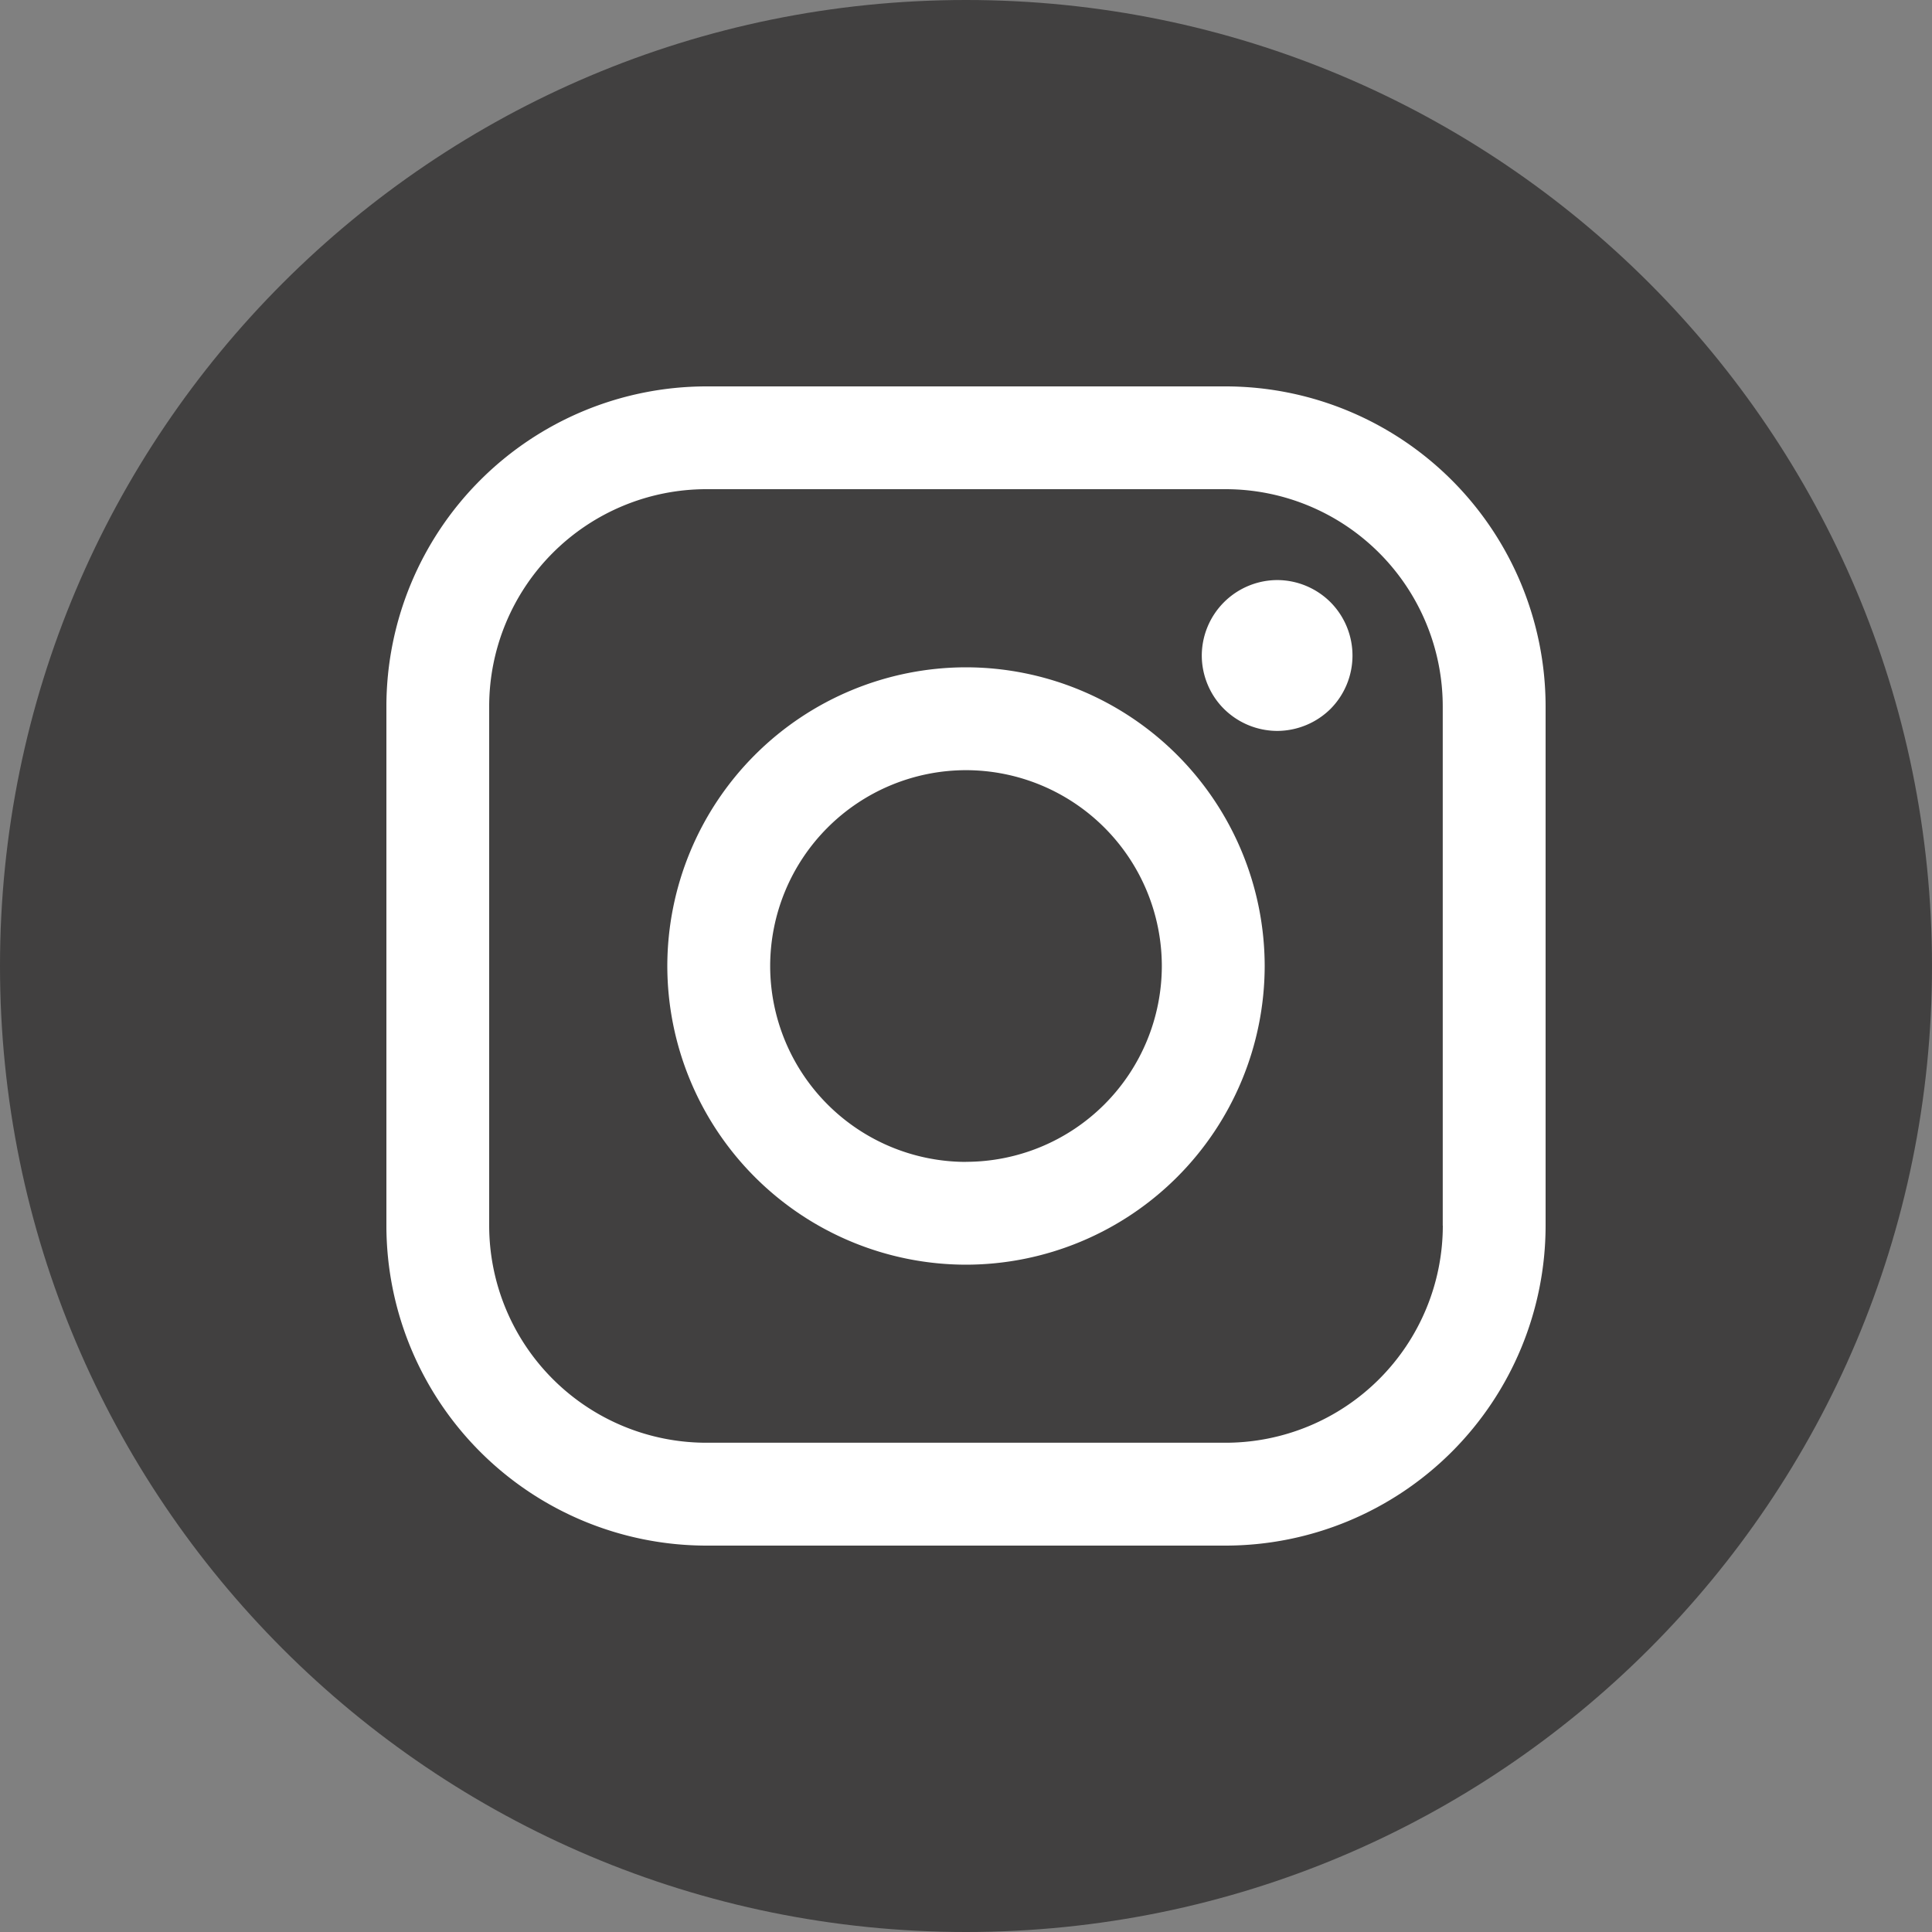 <svg width="25" height="25" fill="none" xmlns="http://www.w3.org/2000/svg"><rect width="100%" height="100%" fill="#808080" stroke="none"/><path d="M12.5 25C19.404 25 25 19.404 25 12.5S19.404 0 12.5 0 0 5.596 0 12.5 5.596 25 12.5 25z" fill="#272625" fill-opacity=".7"/><path d="M15.86 5H9.14A4.144 4.144 0 005 9.14v6.72A4.144 4.144 0 009.14 20h6.72A4.144 4.144 0 0020 15.86V9.14A4.144 4.144 0 0015.86 5zm2.81 10.86a2.812 2.812 0 01-2.81 2.809H9.14a2.812 2.812 0 01-2.81-2.809V9.14a2.812 2.812 0 012.81-2.81h6.72a2.812 2.812 0 012.809 2.81v6.72z" fill="#fff"/><path d="M12.5 8.635A3.87 3.87 0 008.635 12.5a3.87 3.87 0 003.865 3.865 3.87 3.87 0 003.865-3.865A3.87 3.87 0 0012.5 8.635zm0 6.4A2.537 2.537 0 019.966 12.5 2.537 2.537 0 0112.5 9.966a2.537 2.537 0 012.534 2.534 2.537 2.537 0 01-2.534 2.534zM16.527 7.506a.98.98 0 00-.976.976c0 .257.104.509.286.69a.983.983 0 00.69.286.986.986 0 00.69-.285.98.98 0 000-1.38.98.98 0 00-.69-.287z" fill="#fff"/></svg>